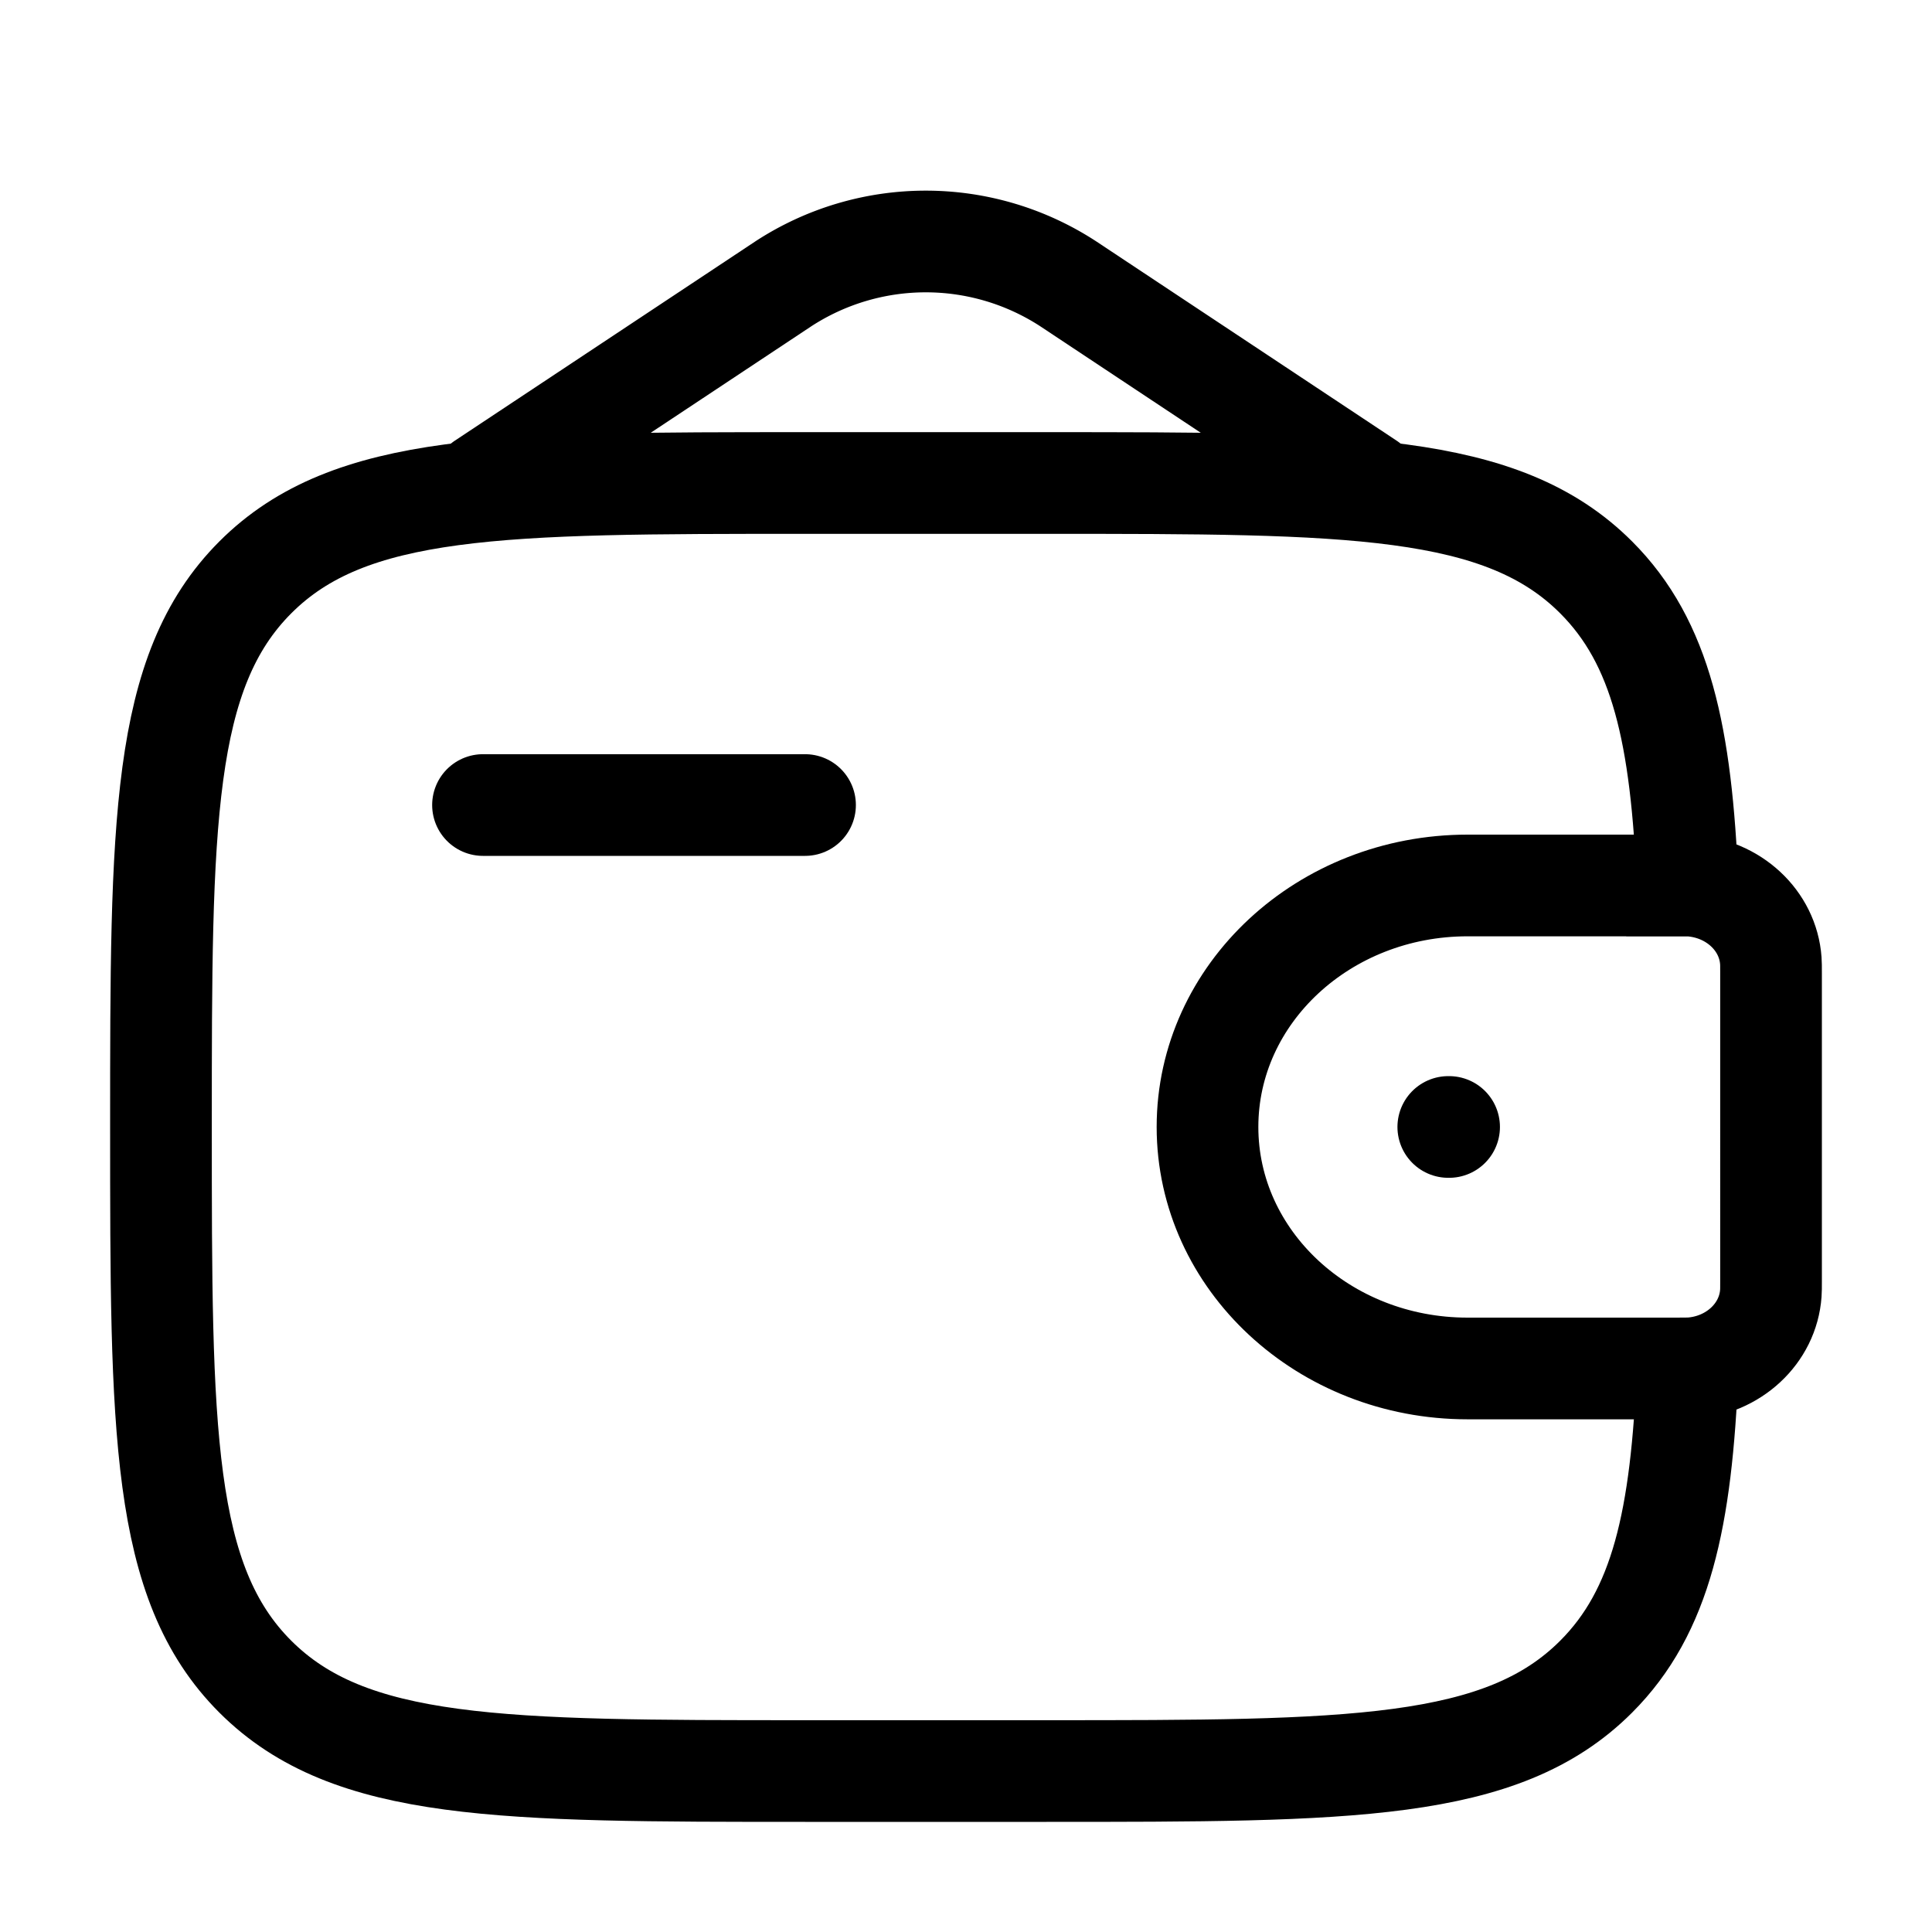 <svg width="19" height="19" fill="none" xmlns="http://www.w3.org/2000/svg"><path d="M4.75 7.917h3.167" stroke="#000" stroke-linecap="round" stroke-linejoin="round"/><path d="M16.493 8.708h-2.06c-1.413 0-2.558 1.064-2.558 2.375 0 1.312 1.146 2.375 2.557 2.375h2.06l.127-.001c.428-.026.768-.342.796-.739.002-.025.002-.056.002-.117V9.566c0-.061 0-.092-.002-.117-.028-.397-.368-.713-.796-.74h-.126z" stroke="#000"/><path d="M16.597 8.708c-.061-1.482-.26-2.39-.9-3.03-.927-.928-2.42-.928-5.405-.928H7.917c-2.986 0-4.479 0-5.406.928-.927.928-.928 2.42-.928 5.405 0 2.986 0 4.479.928 5.406.928.927 2.42.928 5.406.928h2.375c2.985 0 4.478 0 5.405-.928.64-.64.84-1.549.9-3.03" stroke="#000"/><path d="M4.75 4.75l2.957-1.961a2.565 2.565 0 012.795 0l2.956 1.961" stroke="#000" stroke-linecap="round"/><path d="M14.243 11.083h.008" stroke="#000" stroke-linecap="round" stroke-linejoin="round"/></svg>